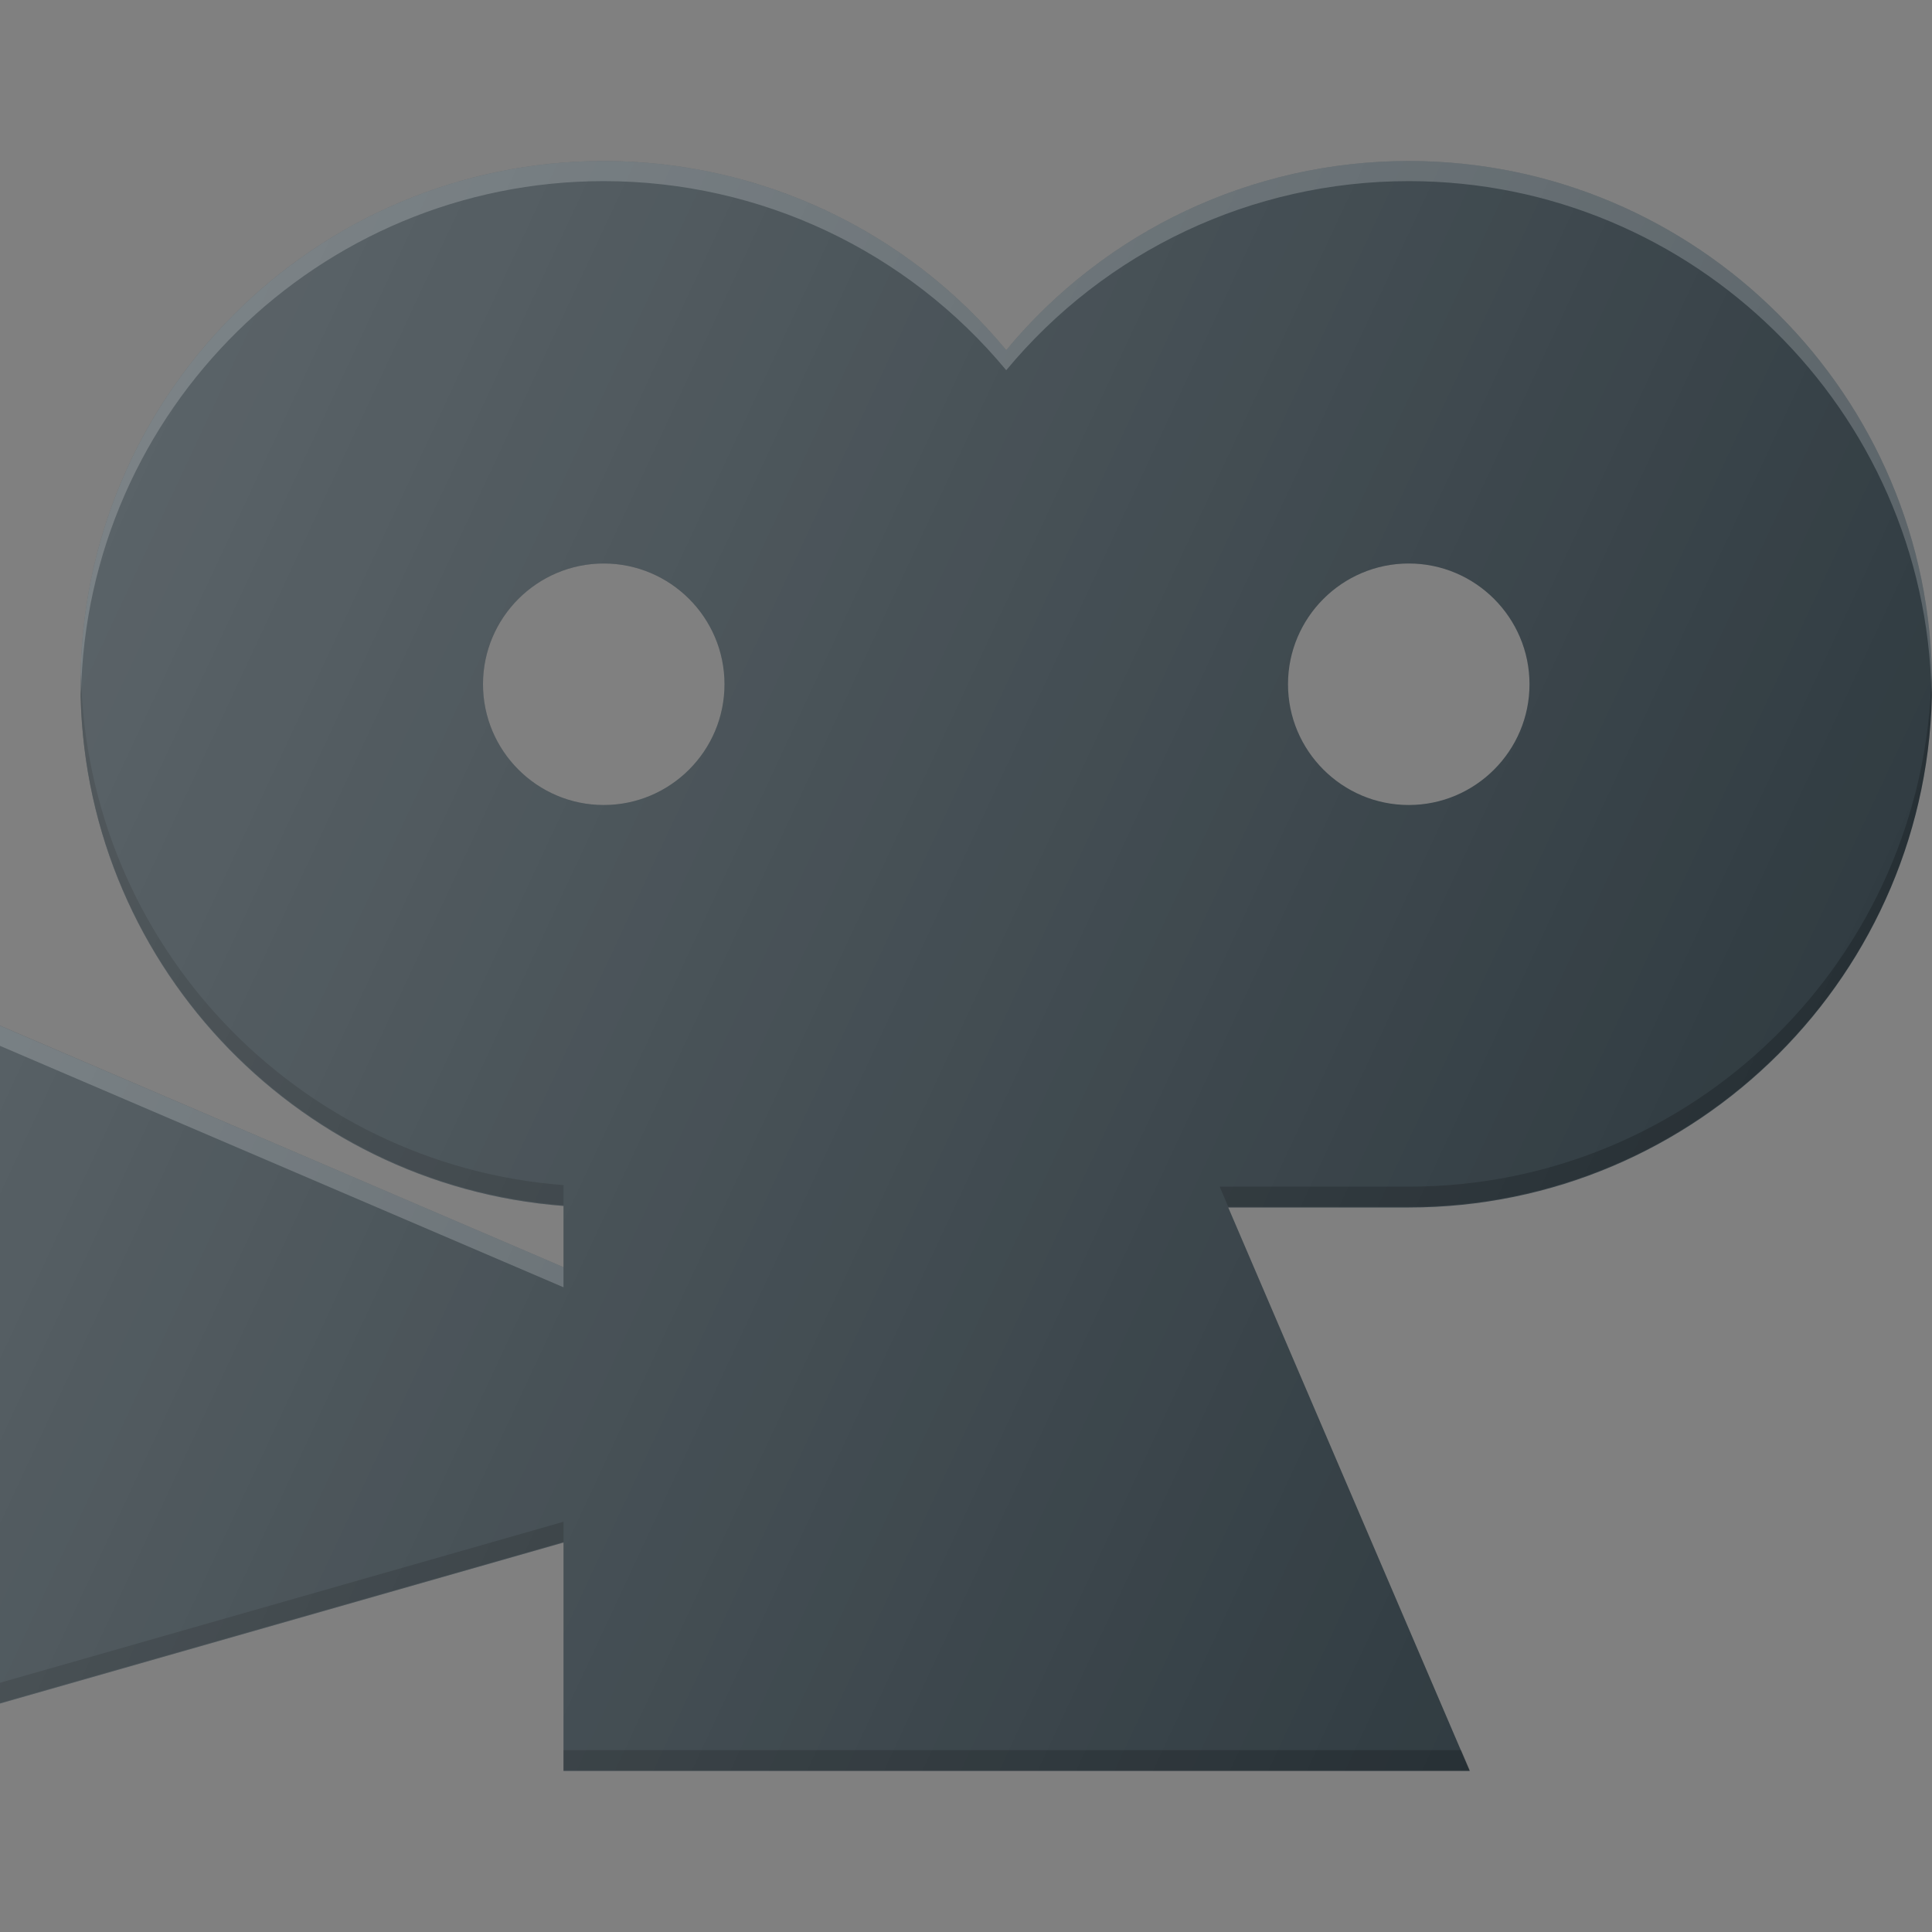 <?xml version="1.0" ?><svg enable-background="new 0 0 24 24" id="Layer_1" version="1.1" viewBox="0 0 24 24" xml:space="preserve" xmlns="http://www.w3.org/2000/svg" xmlns:xlink="http://www.w3.org/1999/xlink"><rect x="0" y="0" width="24" height="24" fill="#808080" stroke="none"/><g><path d="M24,8.5C24,4.916,21.084,2,17.5,2c-1.948,0-3.771,0.867-5,2.349   C11.271,2.867,9.448,2,7.5,2C3.916,2,1,4.916,1,8.5c0,3.416,2.648,6.225,6,6.481v0.76   l-7-3v8.421l7-2V22h11.258l-3-7H17.5C21.084,15,24,12.084,24,8.5z M7.5,10C6.673,10,6,9.327,6,8.5   S6.673,7,7.5,7S9,7.673,9,8.5S8.327,10,7.5,10z M16,8.5C16,7.673,16.673,7,17.5,7S19,7.673,19,8.5   S18.327,10,17.5,10S16,9.327,16,8.5z" fill="#313C42"/><polygon fill="#FFFFFF" opacity="0.2" points="7,15.741 0,12.742 0,12.992 7,15.991  "/><path d="M17.5,2c-1.948,0-3.771,0.867-5,2.349   C11.271,2.867,9.448,2,7.5,2C3.916,2,1,4.916,1,8.5c0,0.043,0.005,0.085,0.006,0.128   C1.072,5.101,3.957,2.25,7.5,2.25c1.948,0,3.771,0.867,5,2.349   C13.729,3.117,15.552,2.25,17.5,2.25c3.542,0,6.426,2.849,6.494,6.375   C23.994,8.583,24,8.542,24,8.5C24,4.916,21.084,2,17.5,2z" fill="#FFFFFF" opacity="0.2"/><polygon fill="#010101" opacity="0.2" points="7,21.991 18.258,21.991 18.151,21.741 7,21.741  "/><polygon fill="#010101" opacity="0.2" points="7,18.904 0,20.904 0,21.154 7,19.154  "/><path d="M17.5,14.741h-2.349l0.107,0.25H17.5c3.584,0,6.5-2.916,6.5-6.5   c0-0.042-0.006-0.083-0.006-0.125C23.926,11.892,21.042,14.741,17.5,14.741z" fill="#010101" opacity="0.2"/><path d="M7,14.972v-0.25c-3.309-0.253-5.928-2.996-5.994-6.353   C1.005,8.41,1,8.45,1,8.491C1,11.907,3.648,14.716,7,14.972z" fill="#010101" opacity="0.2"/><linearGradient gradientUnits="userSpaceOnUse" id="SVGID_1_" x1="0.781" x2="20.776" y1="7.53" y2="16.854"><stop offset="0" style="stop-color:#FFFFFF;stop-opacity:0.2"/><stop offset="1" style="stop-color:#FFFFFF;stop-opacity:0"/></linearGradient><path d="M24,8.5C24,4.916,21.084,2,17.5,2c-1.948,0-3.771,0.867-5,2.349   C11.271,2.867,9.448,2,7.5,2C3.916,2,1,4.916,1,8.5c0,3.416,2.648,6.225,6,6.481v0.76   l-7-3v8.421l7-2V22h11.258l-3-7H17.5C21.084,15,24,12.084,24,8.5z M7.5,10C6.673,10,6,9.327,6,8.5   S6.673,7,7.5,7S9,7.673,9,8.5S8.327,10,7.5,10z M16,8.5C16,7.673,16.673,7,17.5,7S19,7.673,19,8.5   S18.327,10,17.5,10S16,9.327,16,8.5z" fill="url(#SVGID_1_)"/></g><g/><g/><g/><g/><g/><g/><g/><g/><g/><g/><g/><g/><g/><g/><g/></svg>